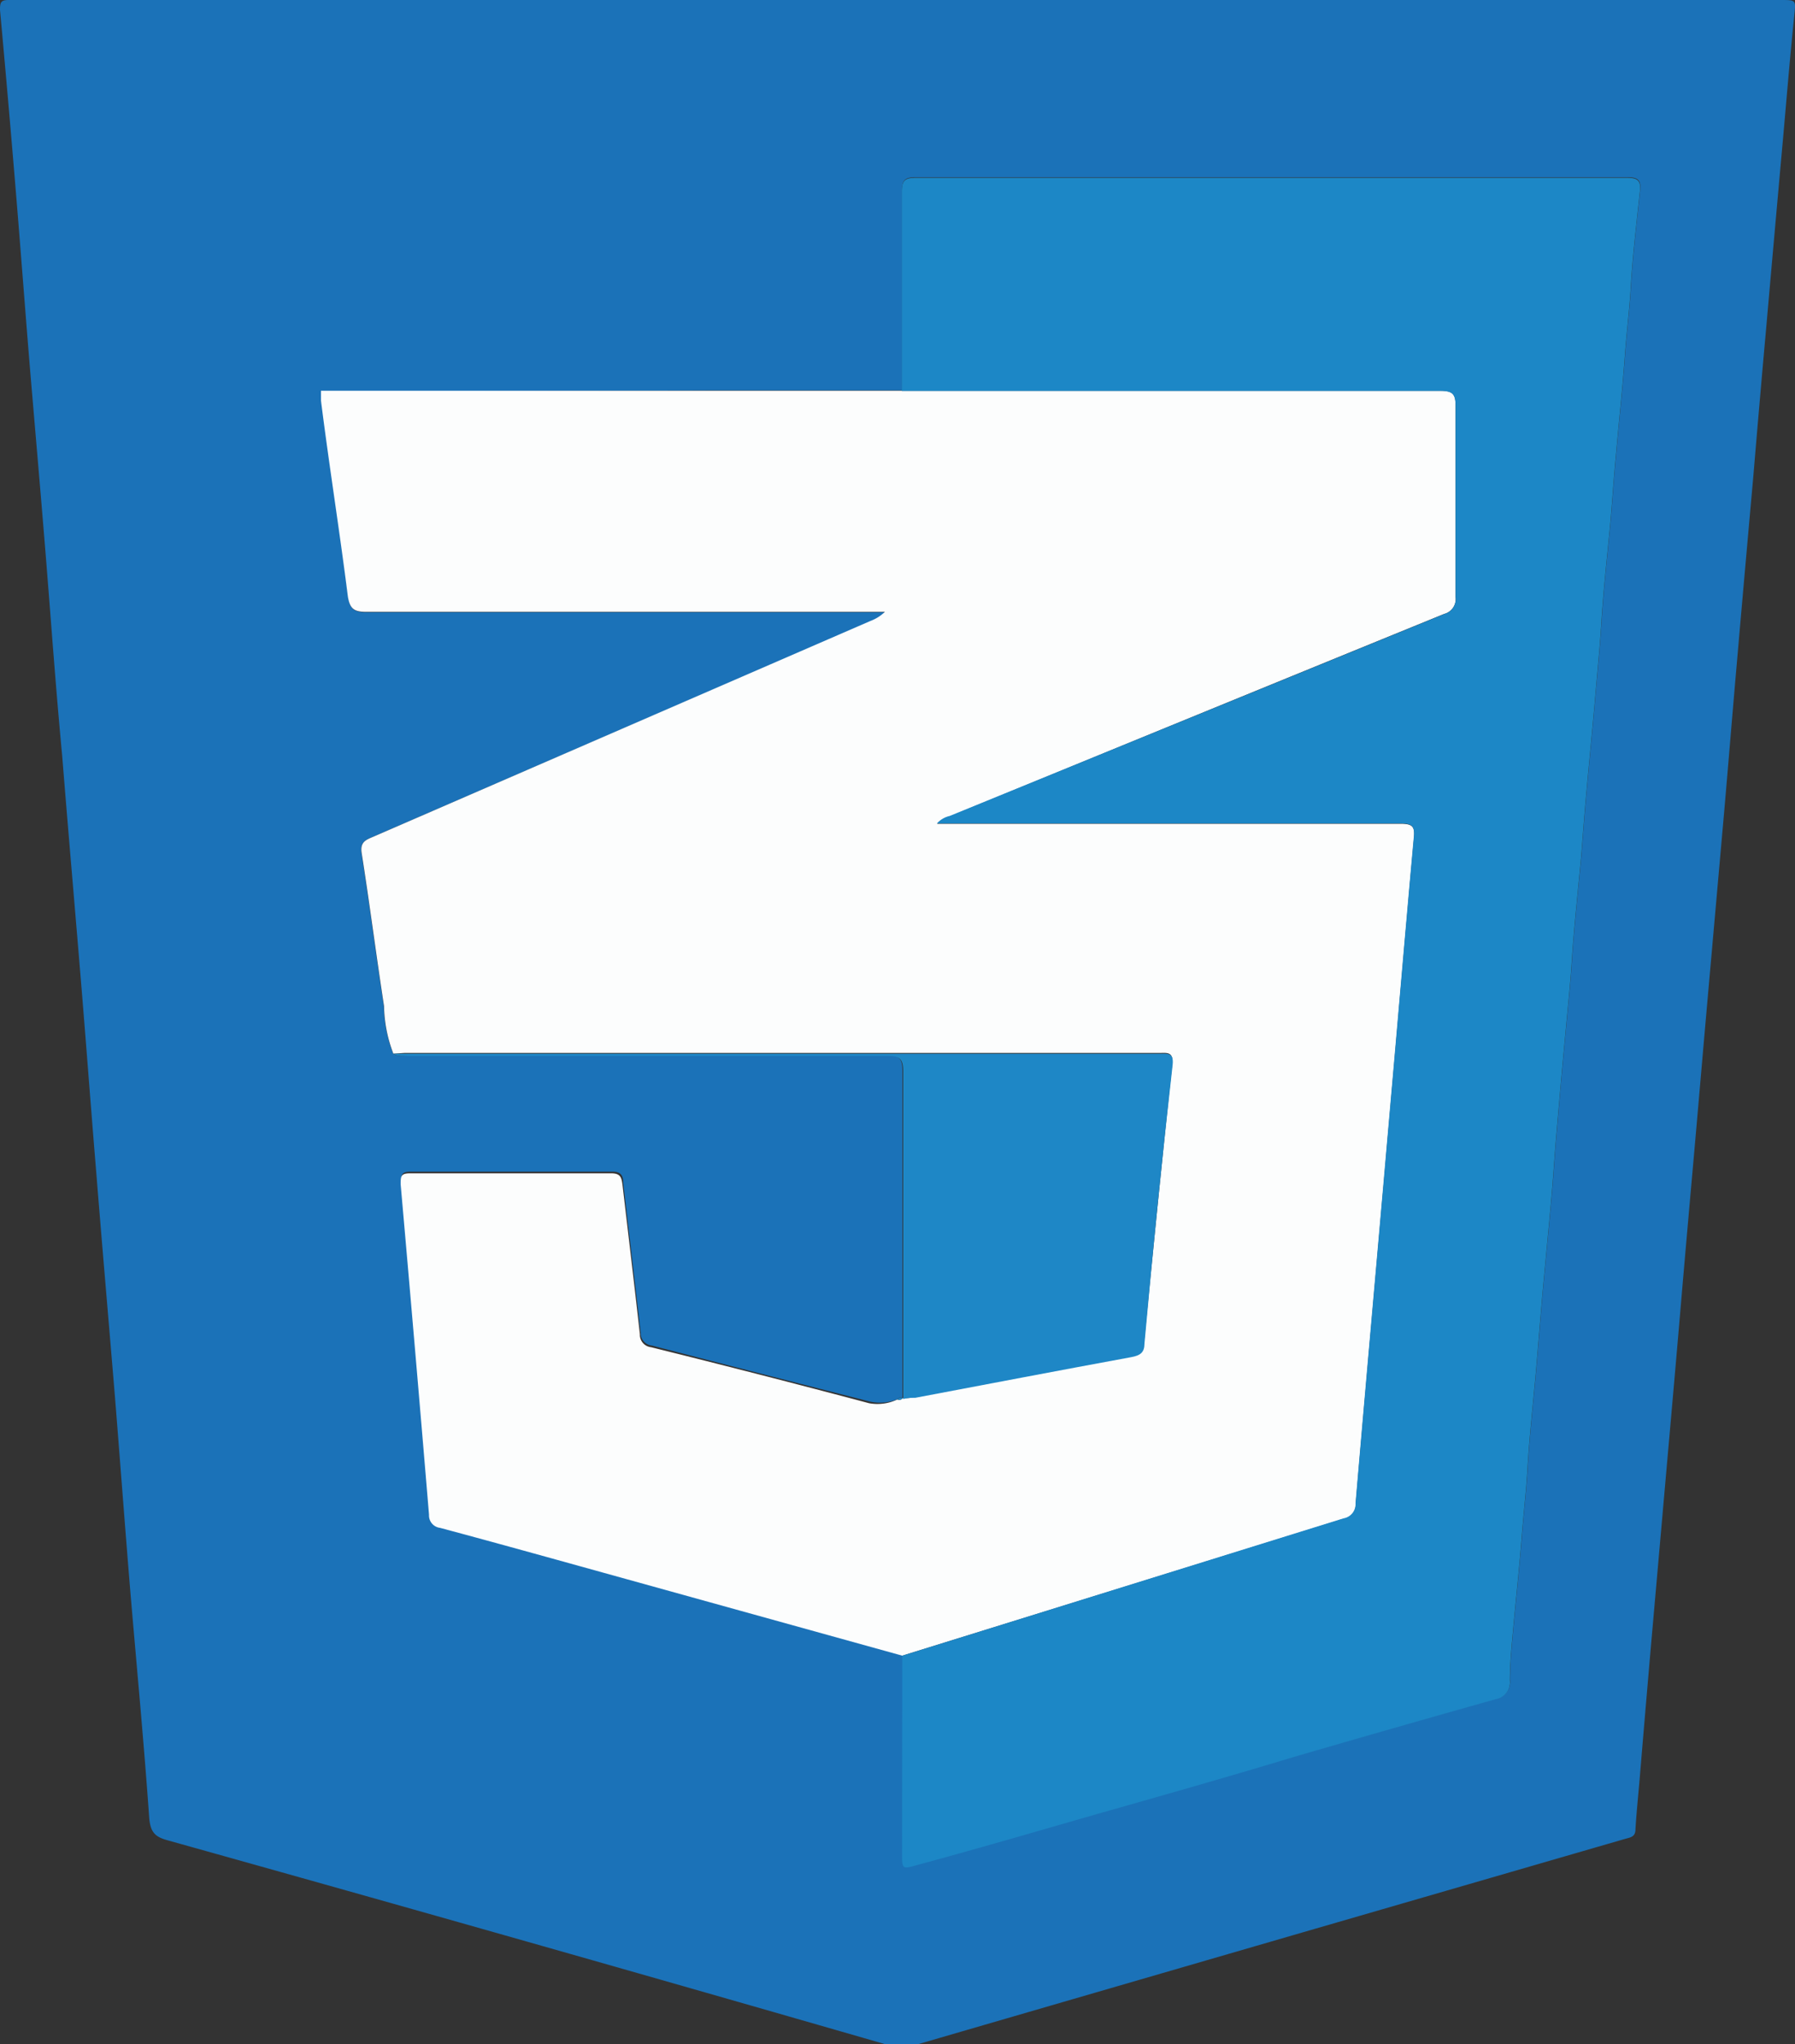 <svg xmlns="http://www.w3.org/2000/svg" viewBox="0 0 96.19 109.56"><rect x="0" y="0" width="96.19" height="109.56" fill="#333333" stroke="none"/><defs><style>.cls-1{fill:#1b72b8;}.cls-2{fill:#fcfdfd;}.cls-3{fill:#1c87c6;}.cls-4{fill:#1e87c6;}</style></defs><title>Asset 14</title><g id="Layer_2" data-name="Layer 2"><g id="Layer_1-2" data-name="Layer 1"><g id="Rj2LDG"><path class="cls-1" d="M48.11,0H95.42c.85,0,.81,0,.73.84-.23,2.22-.41,4.45-.61,6.68q-.45,5-.88,9.9-.36,4-.7,8.07c-.3,3.36-.6,6.73-.89,10.09-.24,2.73-.46,5.47-.7,8.2l-.87,9.83c-.24,2.71-.47,5.42-.71,8.13s-.5,5.64-.74,8.46-.47,5.42-.71,8.13l-.75,8.52q-.36,4.1-.7,8.19c-.08,1-.19,2-.25,3,0,.41-.28.43-.56.51l-17.24,5c-6.88,2-13.77,4-20.64,6a3,3,0,0,1-1.77,0Q28.2,104,9,98.63c-.66-.18-.92-.4-1-1.15-.28-4-.66-8-1-12-.29-3.5-.55-7-.83-10.5-.33-4-.68-8-1-12-.29-3.5-.55-7-.84-10.5-.33-4-.68-8-1-12C3,37,2.75,33.48,2.47,30S1.88,23,1.59,19.55c-.24-2.93-.46-5.86-.7-8.79Q.47,5.65,0,.53C0,.12.05,0,.47,0s1.1,0,1.65,0Zm.27,74.92a.21.21,0,0,0-.29.07,2.49,2.49,0,0,1-1.48.12q-5.84-1.49-11.68-3a.67.67,0,0,1-.6-.69c-.3-2.66-.62-5.32-.93-8,0-.38-.09-.64-.6-.63q-5.4,0-10.8,0c-.48,0-.52.18-.49.59q.78,8.85,1.52,17.71a.67.67,0,0,0,.59.7c3.32.9,6.64,1.83,10,2.75l14.77,4.1V99.34c0,.77,0,.8.77.58Q54.3,98.48,59.46,97c3.3-.94,6.58-1.91,9.88-2.87q5.4-1.56,10.83-3.1a.91.91,0,0,0,.75-1c0-.78.07-1.57.14-2.35.16-1.8.36-3.6.5-5.4.09-1.18.23-2.35.3-3.53.11-1.89.33-3.78.49-5.66.1-1.16.19-2.31.29-3.46.16-1.8.34-3.6.5-5.41.11-1.21.18-2.43.29-3.65q.24-2.84.51-5.67c.1-1.1.22-2.21.29-3.32.12-1.87.33-3.74.5-5.6.1-1.18.18-2.35.29-3.53.16-1.78.34-3.55.49-5.33.11-1.24.23-2.48.31-3.72.11-1.83.32-3.65.49-5.47.1-1.18.18-2.35.29-3.53.16-1.82.36-3.64.49-5.47.09-1.19.24-2.39.31-3.59.1-1.71.31-3.42.49-5.14.06-.54-.12-.7-.68-.7q-19.08,0-38.15,0c-.6,0-.73.19-.72.75,0,3.56,0,7.12,0,10.67-.24,0-.48,0-.72,0H38.34L17.22,21l0,.12,0,.29s0,0,0,0l0,.07c.48,3.5,1,7,1.44,10.5.09.69.33.83,1,.83q13.5,0,27,0h.78a2.24,2.24,0,0,1-.78.49L20,44.84c-.4.17-.72.28-.63.87.43,2.73.78,5.48,1.2,8.21a7.46,7.46,0,0,0,.5,2.55c.24.17.51.09.76.09q12.84,0,25.68,0c.64,0,.85.13.85.82,0,5.57,0,11.15,0,16.72,0,.28,0,.57,0,.85Z"/><path class="cls-2" d="M21.08,56.47a7.46,7.46,0,0,1-.5-2.55c-.42-2.73-.77-5.48-1.2-8.21-.09-.59.23-.7.63-.87L46.64,33.28a2.24,2.24,0,0,0,.78-.49h-.78q-13.5,0-27,0c-.65,0-.89-.14-1-.83-.44-3.5-1-7-1.44-10.49,0-.05,0-.09,0-.12l0-.29,0-.12,21.12,0h9.29c.24,0,.48,0,.72,0s.52,0,.78,0q14,0,28.07,0c.69,0,.83.19.82.84,0,3.4,0,6.81,0,10.21a.82.82,0,0,1-.61.91Q64.15,38.3,50.9,43.75a1.29,1.29,0,0,0-.68.4h.87c8,0,16,0,24,0,.61,0,.74.17.68.75-.46,5.09-.89,10.19-1.34,15.28-.59,6.8-1.2,13.6-1.78,20.4a.77.77,0,0,1-.64.81L48.35,88.73l-14.77-4.1c-3.32-.92-6.64-1.85-10-2.75a.67.67,0,0,1-.59-.7q-.74-8.87-1.52-17.71c0-.41,0-.59.49-.59q5.4,0,10.8,0c.51,0,.55.25.6.63.31,2.65.63,5.31.93,8a.67.67,0,0,0,.6.69q5.85,1.45,11.68,3A2.49,2.49,0,0,0,48.09,75a.25.25,0,0,0,.29-.07h0c.21,0,.43,0,.65-.07,3.86-.73,7.72-1.47,11.58-2.18.48-.09.65-.25.7-.73q.72-7.48,1.51-14.94c.07-.67-.31-.58-.71-.58H21.67C21.47,56.44,21.28,56.46,21.08,56.47Z"/><path class="cls-3" d="M48.35,88.73,72,81.37a.77.77,0,0,0,.64-.81c.58-6.8,1.19-13.6,1.78-20.4.45-5.09.88-10.19,1.34-15.28.06-.58-.07-.75-.68-.75-8,0-16,0-24,0h-.87a1.29,1.29,0,0,1,.68-.4Q64.15,38.32,77.41,32.9A.82.82,0,0,0,78,32c0-3.4,0-6.81,0-10.21,0-.65-.13-.84-.82-.84q-14,0-28.07,0c-.26,0-.52,0-.78,0,0-3.55,0-7.11,0-10.67,0-.56.12-.75.72-.75q19.08,0,38.15,0c.56,0,.74.16.68.7-.18,1.72-.39,3.43-.49,5.14-.07,1.2-.22,2.4-.31,3.59-.13,1.83-.33,3.65-.49,5.47-.11,1.18-.19,2.35-.29,3.53-.17,1.82-.38,3.64-.49,5.47-.08,1.24-.2,2.48-.31,3.72-.15,1.78-.33,3.55-.49,5.33-.11,1.18-.19,2.35-.29,3.53-.17,1.86-.38,3.73-.5,5.6-.07,1.11-.19,2.22-.29,3.32q-.27,2.84-.51,5.67c-.11,1.22-.18,2.44-.29,3.65-.16,1.81-.34,3.61-.5,5.41-.1,1.15-.19,2.3-.29,3.46-.16,1.88-.38,3.77-.49,5.66-.07,1.18-.21,2.35-.3,3.53-.14,1.8-.34,3.6-.5,5.4-.07.78-.14,1.57-.14,2.35a.91.91,0,0,1-.75,1q-5.43,1.53-10.83,3.1c-3.3,1-6.58,1.93-9.88,2.87s-6.89,2-10.34,2.93c-.76.22-.77.19-.77-.58Z"/><path class="cls-4" d="M21.08,56.47c.2,0,.39,0,.59,0H62.13c.4,0,.78-.09.71.58Q62,64.47,61.33,72c0,.48-.22.64-.7.73-3.86.71-7.72,1.45-11.58,2.18-.22,0-.44,0-.65.07,0-.28,0-.57,0-.85,0-5.57,0-11.15,0-16.72,0-.69-.21-.82-.85-.82q-12.84,0-25.68,0C21.59,56.56,21.32,56.64,21.08,56.47Z"/><path class="cls-4" d="M48.38,74.93a.25.25,0,0,1-.29.07A.21.21,0,0,1,48.38,74.93Z"/><path class="cls-3" d="M17.22,21l0,.12Z"/><path class="cls-3" d="M17.2,21.38s0,.07,0,.12l0-.08S17.19,21.39,17.2,21.38Z"/></g></g></g></svg>